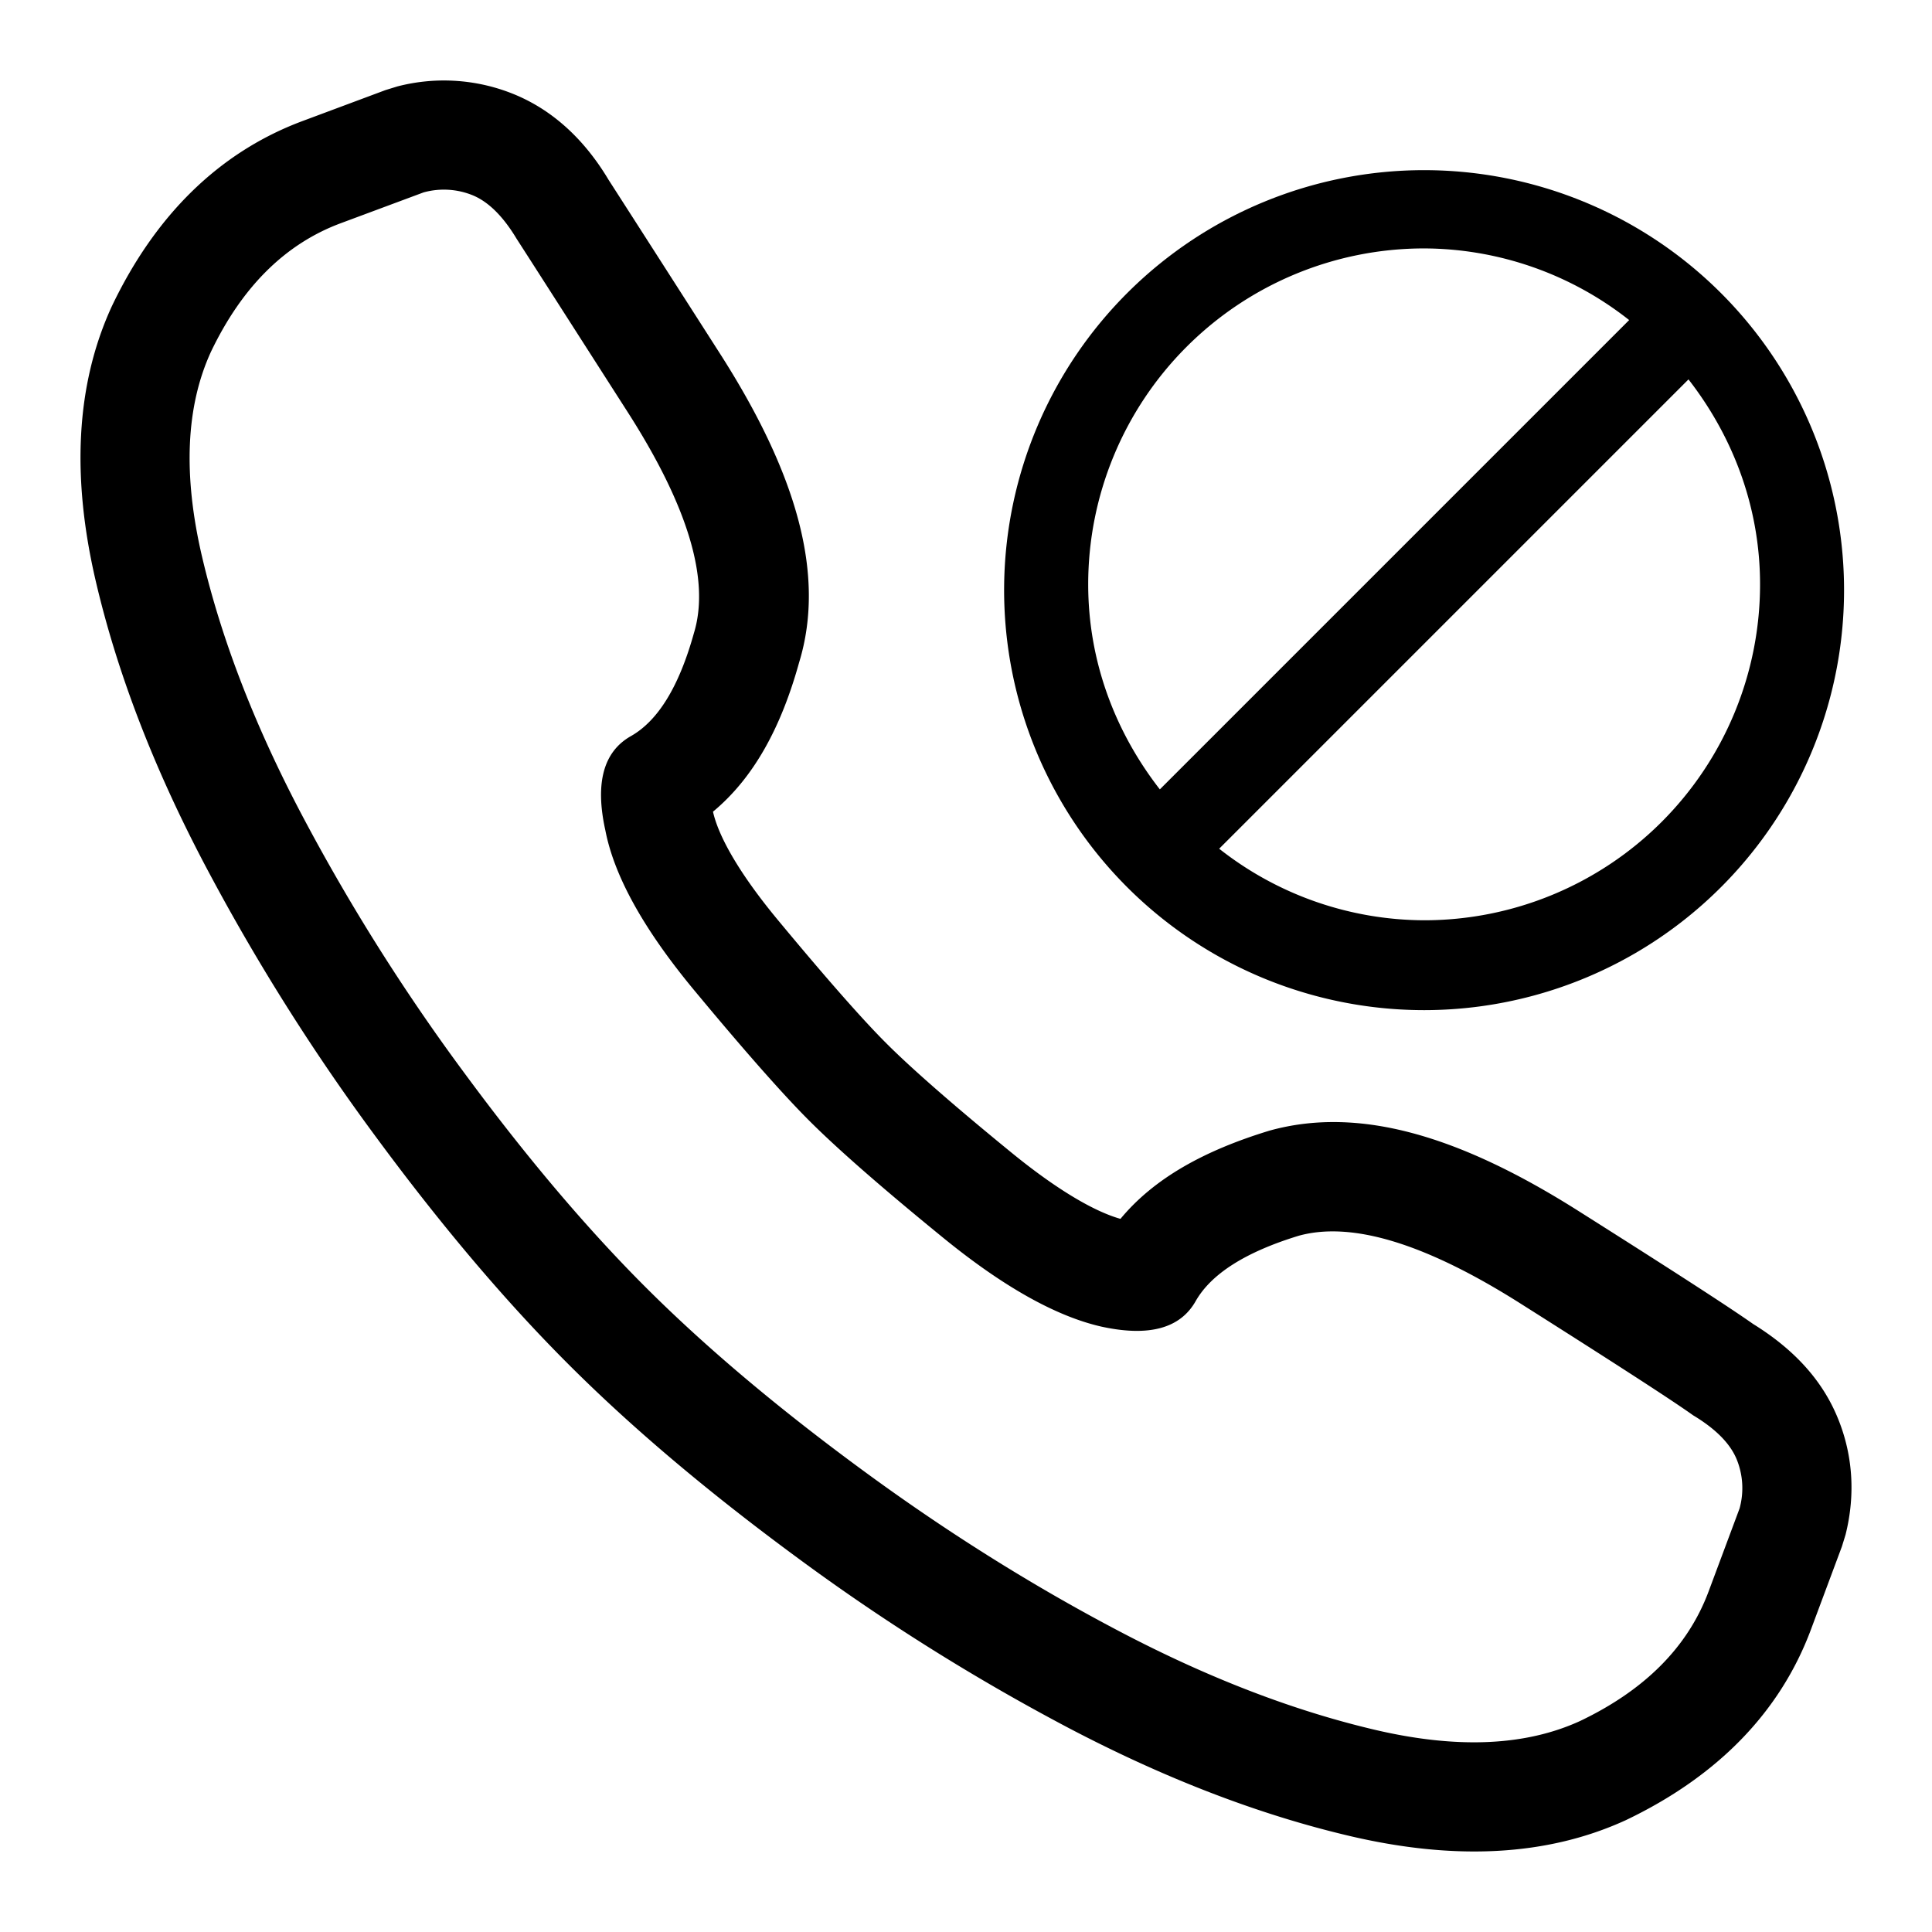 <svg xmlns="http://www.w3.org/2000/svg" width="24" height="24" viewBox="0 0 24 24" id="Vlt-icon-call-block"><g fill="#000" fill-rule="evenodd"><path d="M9.665 11.431c.599.722 1.052 1.237 1.346 1.53.31.31.83.766 1.55 1.354.57.466 1.036.736 1.358.826.416-.502 1.037-.848 1.852-1.096 1.12-.311 2.373.071 3.84 1 1.145.724 1.856 1.183 2.167 1.402.476.295.835.662 1.038 1.136.202.471.236.98.11 1.482l-.045.146-.385 1.032c-.387 1.037-1.173 1.83-2.3 2.368-.982.45-2.131.5-3.422.198-1.135-.266-2.301-.715-3.5-1.344a26.438 26.438 0 0 1-3.393-2.132c-1.098-.809-2.04-1.605-2.824-2.39-.785-.785-1.581-1.726-2.39-2.824a26.438 26.438 0 0 1-2.132-3.394c-.629-1.198-1.078-2.364-1.344-3.5-.302-1.29-.253-2.44.198-3.42.538-1.128 1.331-1.914 2.368-2.301l1.032-.385.146-.045a2.302 2.302 0 0 1 1.482.11c.49.21.866.586 1.143 1.05.166.258.625.973 1.377 2.148.947 1.477 1.327 2.746.99 3.847-.222.801-.56 1.431-1.07 1.854.069.31.33.772.808 1.348zM2.62 4.371c-.311.679-.348 1.527-.11 2.545.239 1.019.647 2.078 1.225 3.179a25.083 25.083 0 0 0 2.023 3.22c.77 1.046 1.523 1.936 2.257 2.67.733.733 1.623 1.486 2.67 2.256 1.045.77 2.118 1.445 3.219 2.023 1.1.578 2.16.986 3.179 1.225 1.018.238 1.866.201 2.545-.11.808-.386 1.34-.922 1.597-1.61l.385-1.032a.948.948 0 0 0-.041-.62c-.083-.192-.262-.371-.537-.536-.257-.184-.973-.647-2.147-1.39-1.174-.743-2.091-1.023-2.752-.84-.66.202-1.087.473-1.28.812-.192.34-.582.445-1.17.317-.568-.129-1.228-.5-1.98-1.115-.753-.614-1.303-1.096-1.652-1.445-.33-.33-.807-.871-1.431-1.623-.624-.753-.99-1.413-1.1-1.982-.13-.587-.024-.977.316-1.17.34-.192.6-.619.784-1.28.202-.66-.073-1.577-.826-2.751-.752-1.174-1.21-1.89-1.376-2.147-.165-.275-.344-.454-.536-.537a.948.948 0 0 0-.62-.04l-1.032.384c-.688.257-1.224.79-1.61 1.597z"/><path d="M22.907 7.26a5.217 5.217 0 1 1-10.433-.002 5.217 5.217 0 0 1 10.433.001zm-5.216-4.174a4.173 4.173 0 0 0-4.173 4.173c0 .964.34 1.84.89 2.547l5.83-5.83a4.133 4.133 0 0 0-2.547-.89zm0 8.346a4.173 4.173 0 0 0 4.173-4.173c0-.964-.34-1.84-.889-2.546l-5.83 5.83a4.133 4.133 0 0 0 2.546.889z"/></g></svg>